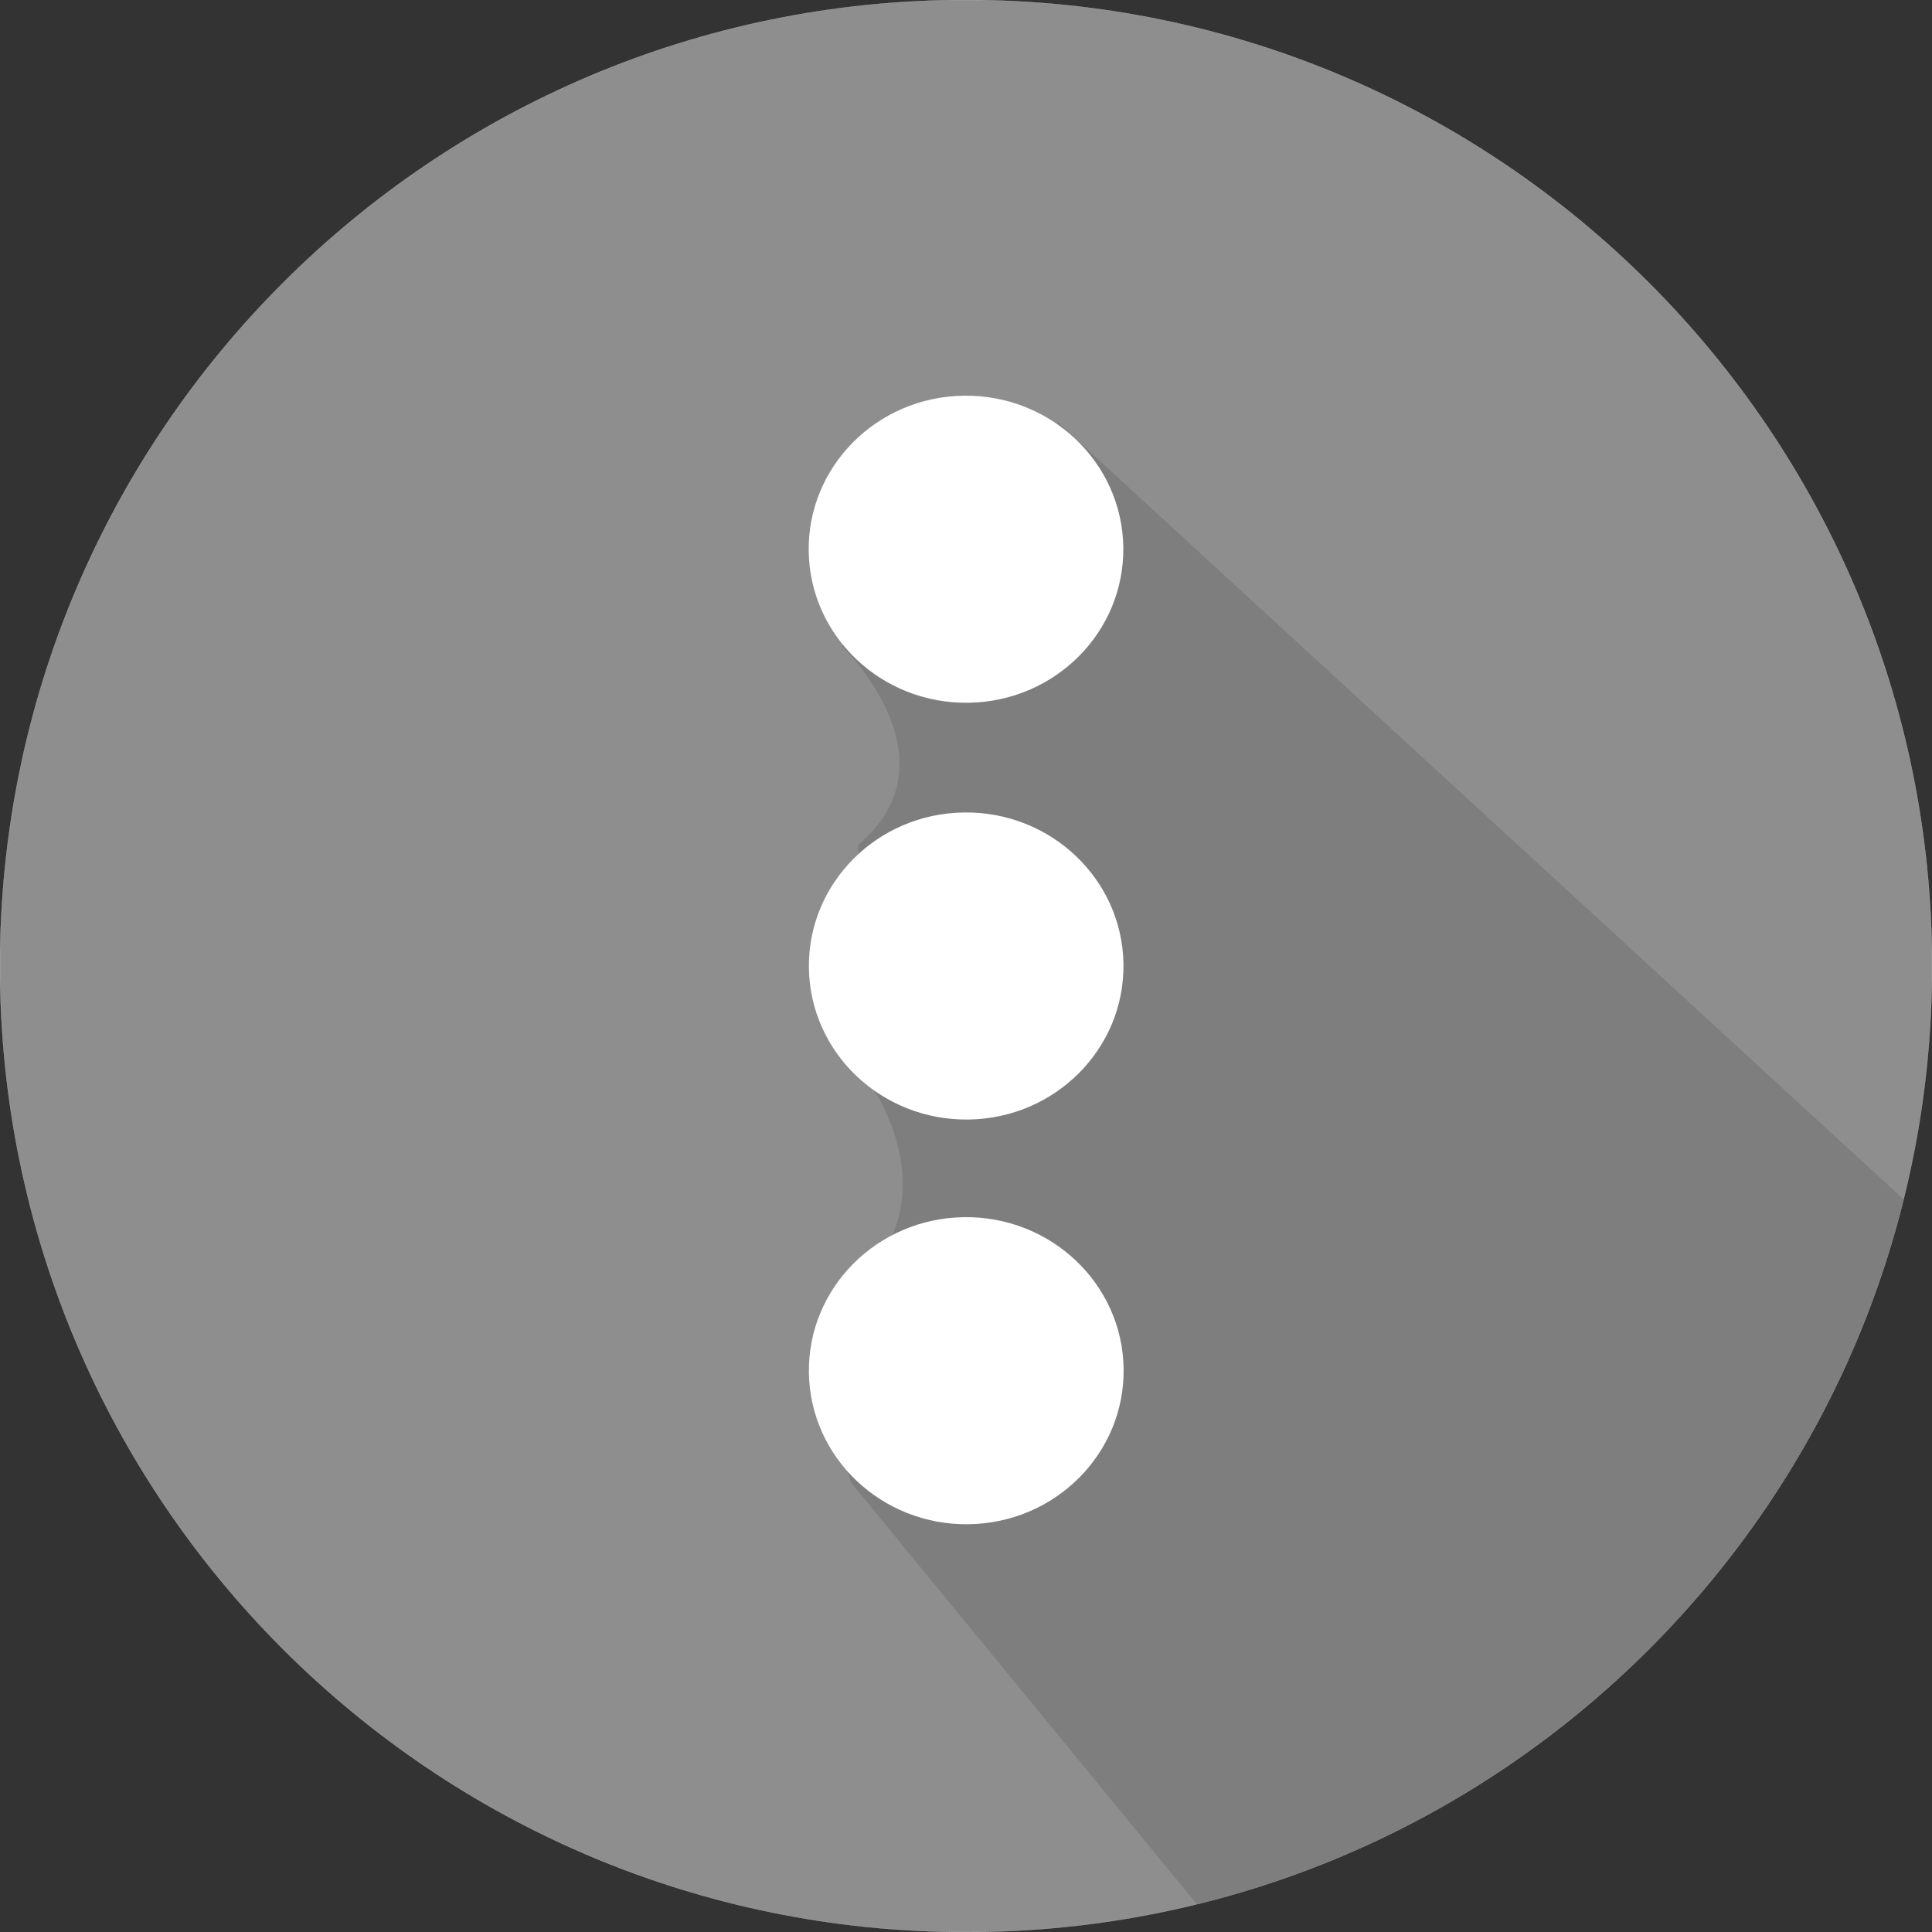 <?xml version="1.0" encoding="UTF-8" standalone="no"?>
<!DOCTYPE svg PUBLIC "-//W3C//DTD SVG 1.1//EN" "http://www.w3.org/Graphics/SVG/1.1/DTD/svg11.dtd">
<!-- Created with Vectornator (http://vectornator.io/) -->
<svg height="100%" stroke-miterlimit="10" style="fill-rule:nonzero;clip-rule:evenodd;stroke-linecap:round;stroke-linejoin:round;" version="1.1" viewBox="0 0 1024 1024" width="100%" xml:space="preserve" xmlns="http://www.w3.org/2000/svg" xmlns:vectornator="http://vectornator.io" xmlns:xlink="http://www.w3.org/1999/xlink">
<rect x="0" y="0" width="1024" height="1024" fill="#333333" stroke="none"/>
<defs>
<path d="M0 512C0 229.23 229.23 0 512 0C794.77 0 1024 229.23 1024 512C1024 794.77 794.77 1024 512 1024C229.23 1024 0 794.77 0 512Z" id="Fill"/>
</defs>
<clipPath id="ArtboardFrame">
<rect height="1024" width="1024" x="0" y="0"/>
</clipPath>
<g clip-path="url(#ArtboardFrame)" id="Capa-1" vectornator:layerName="Capa 1">
<use fill="#8e8e8e" fill-rule="nonzero" opacity="1" stroke="#dddddd" stroke-linecap="butt" stroke-linejoin="round" stroke-width="0.096" vectornator:layerName="Óvalo 4" xlink:href="#Fill"/>
<clipPath clip-rule="nonzero" id="ClipPath">
<use xlink:href="#Fill"/>
</clipPath>
<g clip-path="url(#ClipPath)">
<path d="M646.444 1024C646.444 1024 948.206 1003.57 1024 649.514L560.596 223.779L446.184 342.416C446.184 342.416 508.796 402.424 454.743 447.9L463.039 577.372C463.039 577.372 498.336 629.379 462.121 671.729C430.619 708.568 450.794 785.477 450.794 785.477L646.444 1024Z" fill="#7e7e7e" fill-rule="nonzero" opacity="1" stroke="none" vectornator:layerName="Curva 3"/>
<path d="M510.775 209.727C556.82 209.094 594.697 245.014 595.373 289.957C596.05 334.9 559.271 371.847 513.225 372.48C467.18 373.113 429.303 337.193 428.627 292.25C427.95 247.307 464.729 210.36 510.775 209.727Z" fill="#ffffff" fill-rule="nonzero" opacity="1" stroke="none" vectornator:layerName="Óvalo 5"/>
<path d="M510.87 430.624C556.909 429.991 594.78 465.911 595.456 510.854C596.133 555.797 559.36 592.743 513.321 593.376C467.281 594.009 429.411 558.089 428.734 513.146C428.057 468.203 464.831 431.257 510.87 430.624Z" fill="#ffffff" fill-rule="nonzero" opacity="1" stroke="none" vectornator:layerName="Óvalo 6"/>
<path d="M510.912 645.122C556.974 644.488 594.864 680.408 595.541 725.351C596.218 770.294 559.425 807.241 513.363 807.874C467.3 808.508 429.411 772.588 428.734 727.645C428.057 682.702 464.85 645.755 510.912 645.122Z" fill="#ffffff" fill-rule="nonzero" opacity="1" stroke="none" vectornator:layerName="Óvalo 7"/>
</g>
</g>
</svg>
